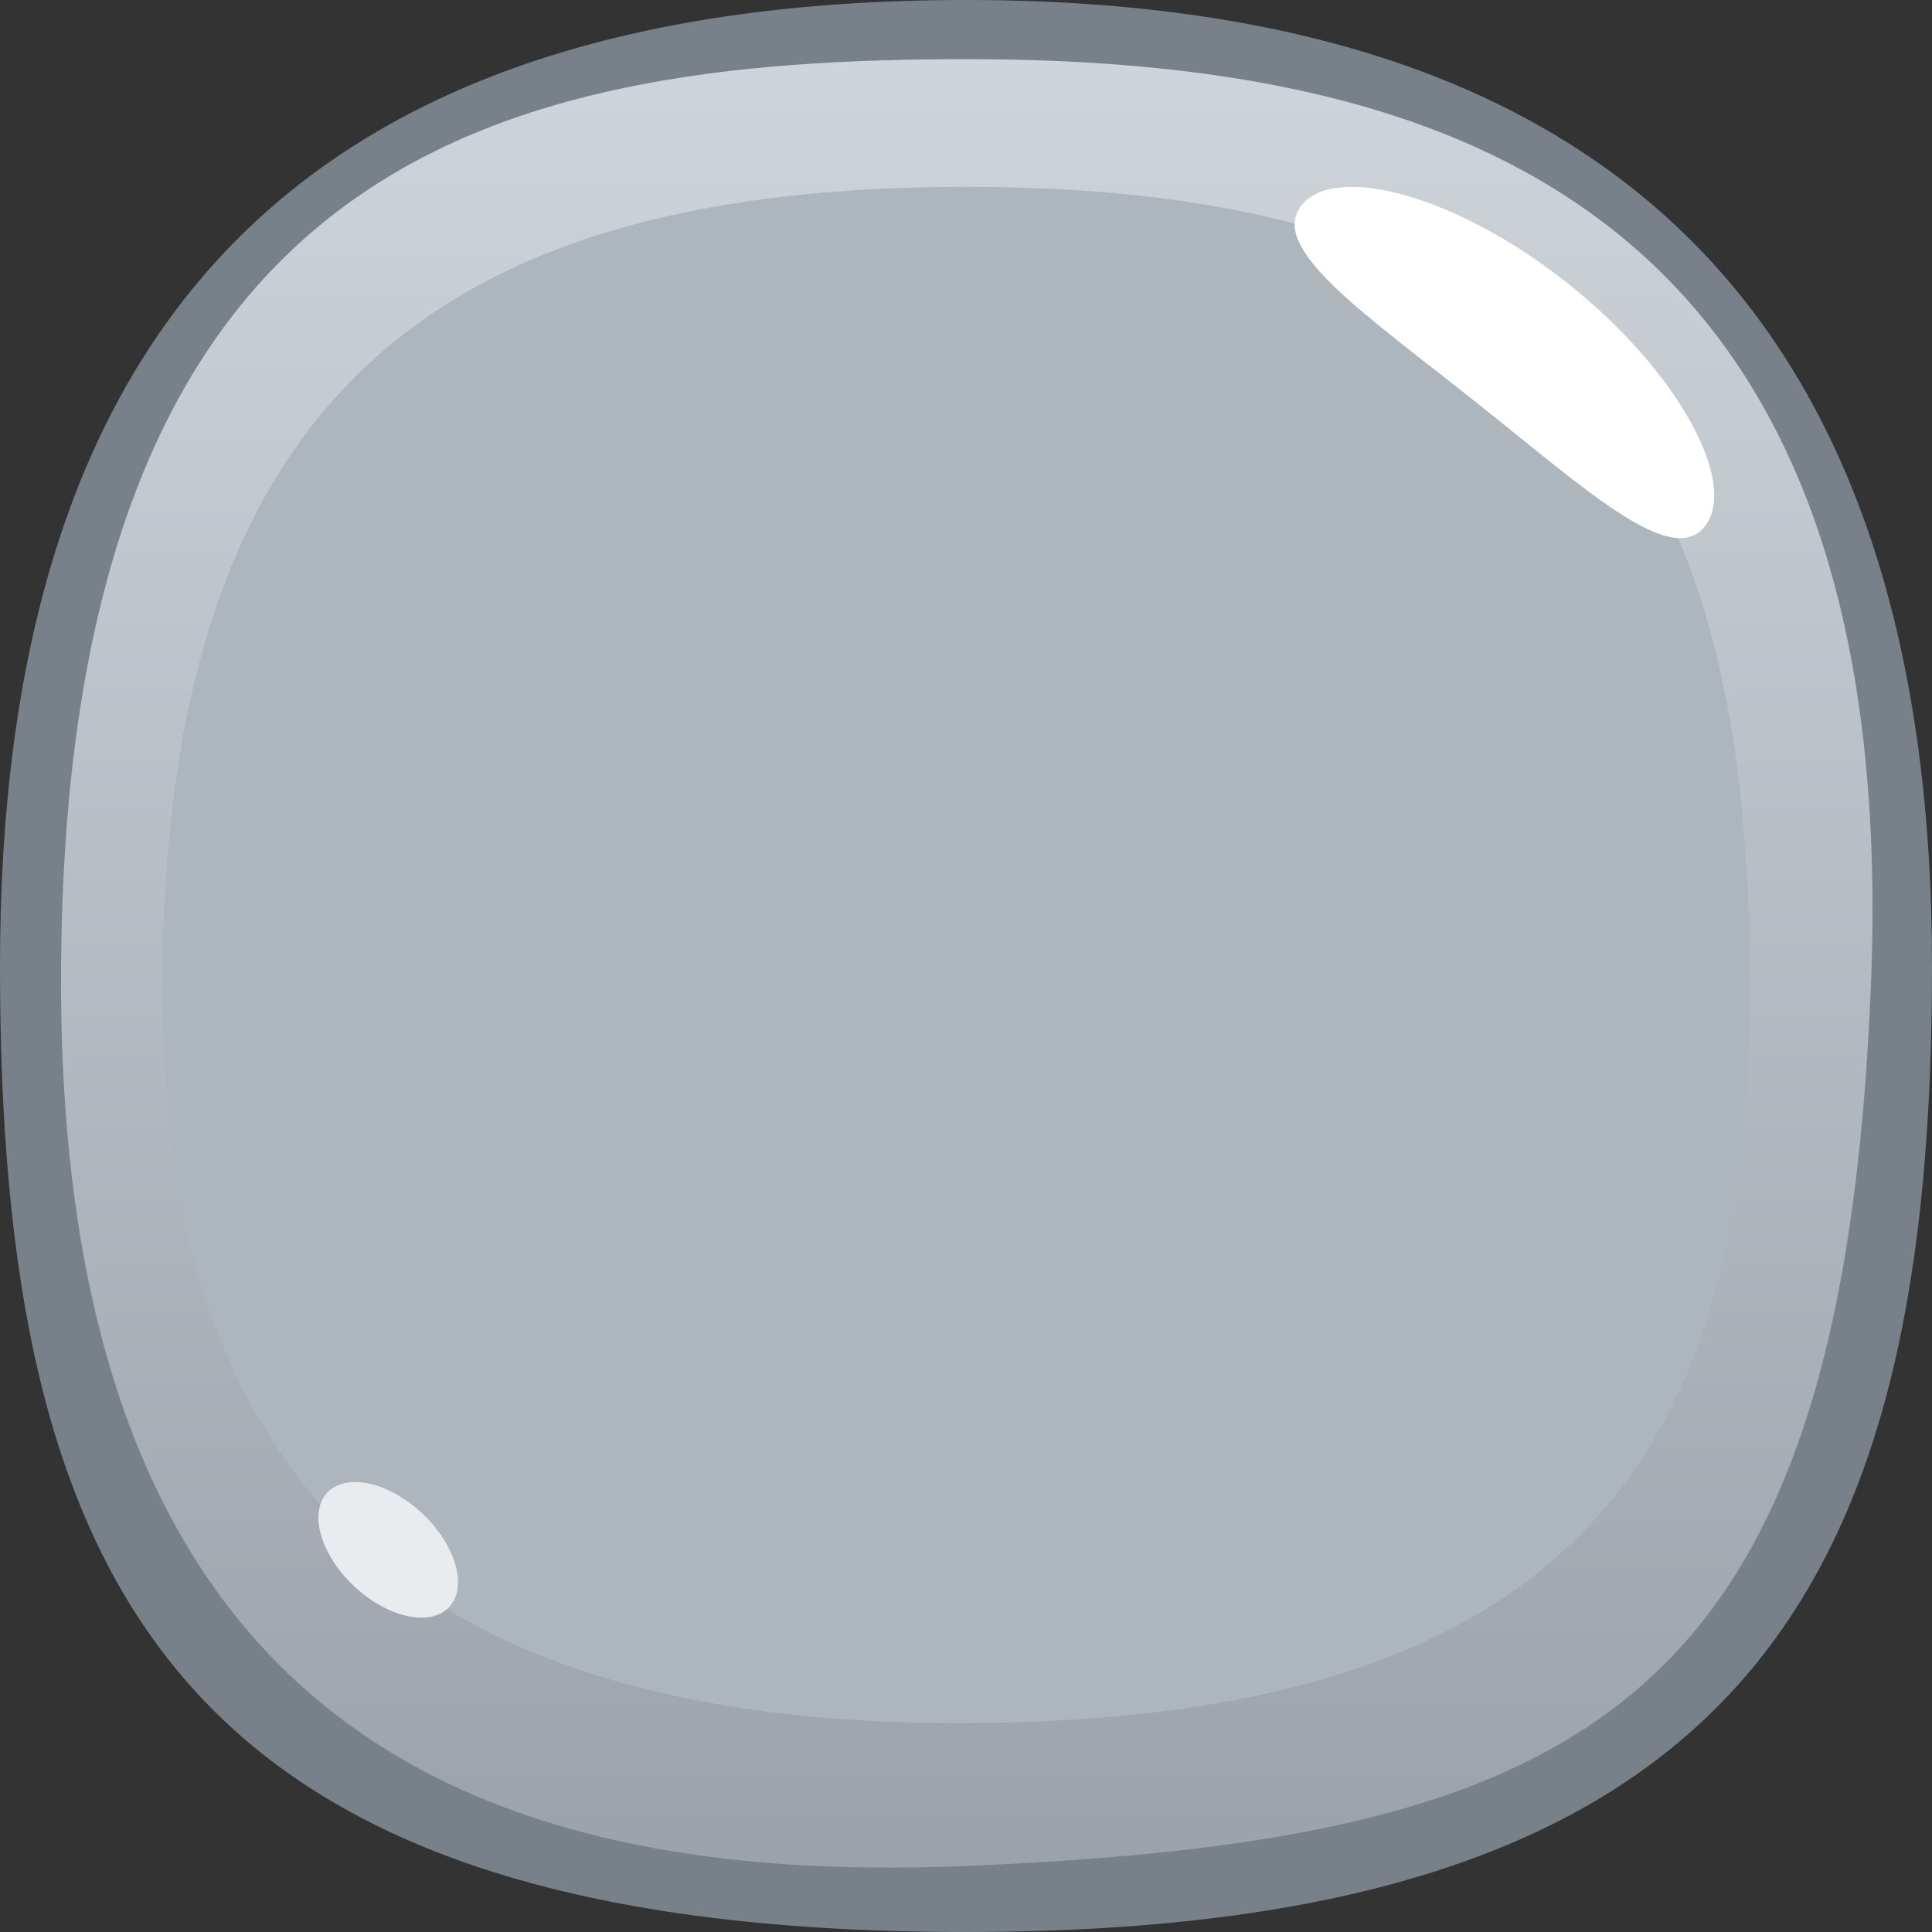 <svg version="1.2" baseProfile="tiny-ps" xmlns="http://www.w3.org/2000/svg" viewBox="0 0 256 256" width="256" height="256">
	<rect x="0" y="0" width="256" height="256" fill="#333333" stroke="none"/>
	<title>Gray</title>
	<defs>
		<linearGradient id="grd1" gradientUnits="userSpaceOnUse"  x1="128.094" y1="7.841" x2="128.094" y2="247.466">
			<stop offset="0" stop-color="#ced4da"  />
			<stop offset="1" stop-color="#9ba2a9"  />
		</linearGradient>
		<linearGradient id="grd2" gradientUnits="userSpaceOnUse"  x1="127.617" y1="23.776" x2="127.617" y2="228.303">
			<stop offset="0" stop-color="#adb5bd"  />
			<stop offset="1" stop-color="#adb5bd"  />
		</linearGradient>
	</defs>
	<style>
		tspan { white-space:pre }
		.shp0 { fill: #78818a } 
		.shp1 { fill: url(#grd1) } 
		.shp2 { fill: url(#grd2) } 
		.shp3 { fill: #ffffff } 
		.shp4 { fill: #e9ecef } 
	</style>
	<g id="Gray">
		<path id="Layer 2" class="shp0" d="M128 256C23.32 256 0 210.23 0 128C0 45.77 37.35 0 128 0C218.65 0 256 47.57 256 128C256 208.43 232.68 256 128 256Z" />
		<path id="Layer 3" class="shp1" d="M128 247.25C61.87 250.02 8.25 227.44 8.09 130.5C7.91 20.8 65.86 7.84 128 7.84C194.18 7.84 252.02 28.53 247.91 130.5C244.06 225.83 210.77 243.77 128 247.25Z" />
		<path id="Layer 4" class="shp2" d="M126.97 228.32C47.32 228.32 21.54 189.19 21.54 130.75C21.54 50.99 59.93 24.76 128.05 24.76C210.68 24.76 231.86 64.11 231.86 130.65C231.86 189.09 211.94 228.32 126.97 228.32Z" />
		<g id="Layer 8">
			<path id="Layer 6" class="shp3" d="M172.44 27.23C176.87 21.59 193 25.84 207.75 37.56C222.51 49.29 230.34 64.08 225.91 69.73C221.48 75.37 210.22 64.93 195.46 53.2C180.71 41.48 168.01 32.88 172.44 27.23Z" />
			<path id="Layer 7" class="shp4" d="M55.94 200.53C60.4 204.71 62 210.27 59.52 212.94C57.03 215.6 51.39 214.37 46.93 210.19C42.48 206.01 40.87 200.45 43.36 197.79C45.85 195.12 51.49 196.35 55.94 200.53Z" />
		</g>
	</g>
</svg>